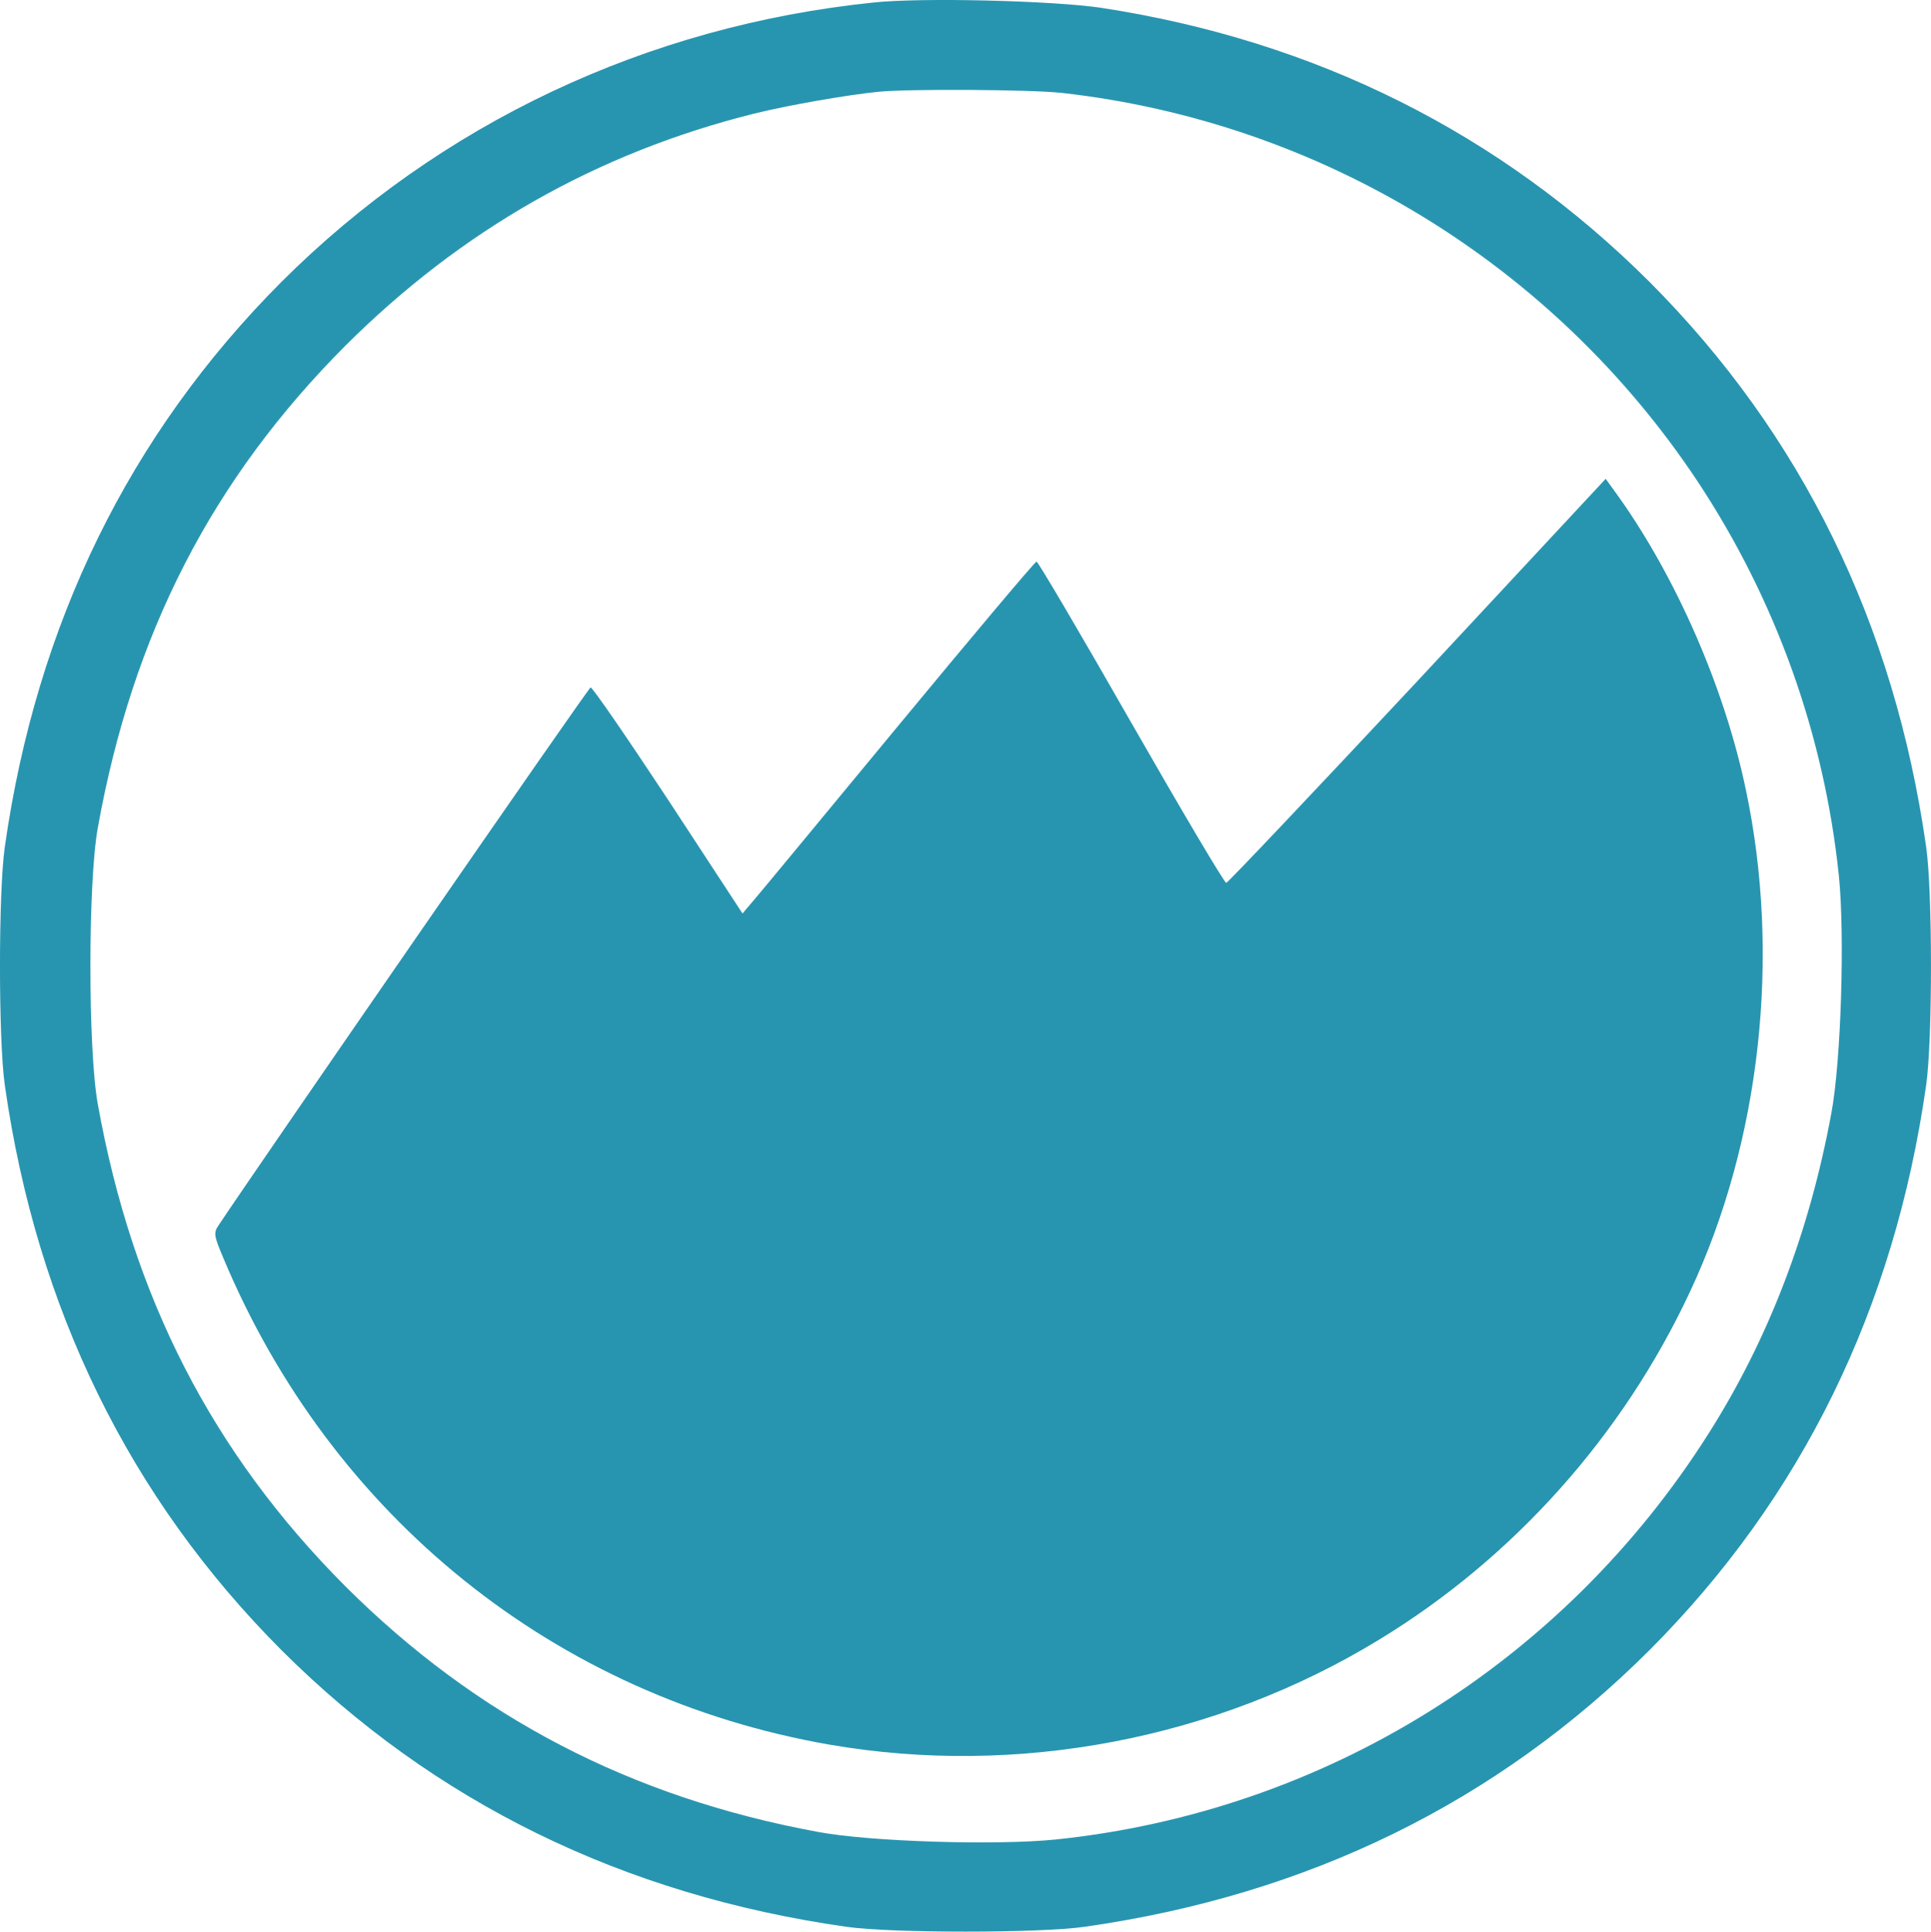 <svg xmlns="http://www.w3.org/2000/svg" version="1.0" viewBox=".53 .42 510.95 511.06">
  <g fill="#2895b0">
    <path d="M231.5 1.1C171.6 7.3 117 33.1 75 75c-40.2 40.3-64.8 90.4-73.2 149.5-1.7 11.8-1.7 51.2 0 63 8.4 59.1 33 109.2 73.2 149.5 40.3 40.2 90.4 64.8 149.5 73.2 11.8 1.7 51.2 1.7 63 0 59.1-8.4 109.1-32.9 149.5-73.2 40.3-40.4 64.8-90.4 73.2-149.5 1.7-11.8 1.7-51.2 0-63-8.4-59.1-33-109.2-73.2-149.5-39.4-39.3-88.3-63.8-145-72.5-12.6-1.9-47.7-2.8-60.5-1.4zm50 23.9c68.5 7.7 130.1 45.3 168.3 102.9 20.6 31.2 33.4 66.8 37.3 104.2 1.6 15.6.6 49.1-2 62.9-5.8 31.5-16.7 59.9-32.6 84.9-38.4 60.5-101.6 99.8-172.6 107.2-15.6 1.6-49.1.6-62.9-2-49.5-9.1-90.4-30.4-125.1-65-35.2-35.3-56.3-76.4-65.5-127.6-2.6-14.4-2.6-58.6 0-73 9.2-51.4 30.3-92.3 65.5-127.6 30.7-30.6 66.5-51 108.1-61.4 8.8-2.2 24.8-5 33-5.8 8.1-.8 40.2-.6 48.5.3z"/>
    <path d="M375.6 180.6C348.2 209.9 325.4 234 325 234c-.5 0-11.8-19.1-25.2-42.5-13.3-23.3-24.6-42.5-25-42.5s-16.8 19.5-36.4 43.2c-19.7 23.8-37 44.8-38.6 46.6l-2.8 3.3-19.7-30.1c-10.9-16.5-20.1-29.9-20.5-29.7-.6.1-89.1 128.2-98.5 142.4-1.3 1.9-1.1 2.8 1.3 8.5 28.7 68.6 88 116.2 160.4 128.8 49.7 8.6 102.3-1.4 145.5-27.8 35.5-21.6 64.4-53.9 82.2-92 18.7-39.8 24.1-88.9 14.8-132.8-5.6-26.9-18.4-56.1-33.7-77.6l-3.4-4.7-49.8 53.5z"/>
  </g>
</svg>